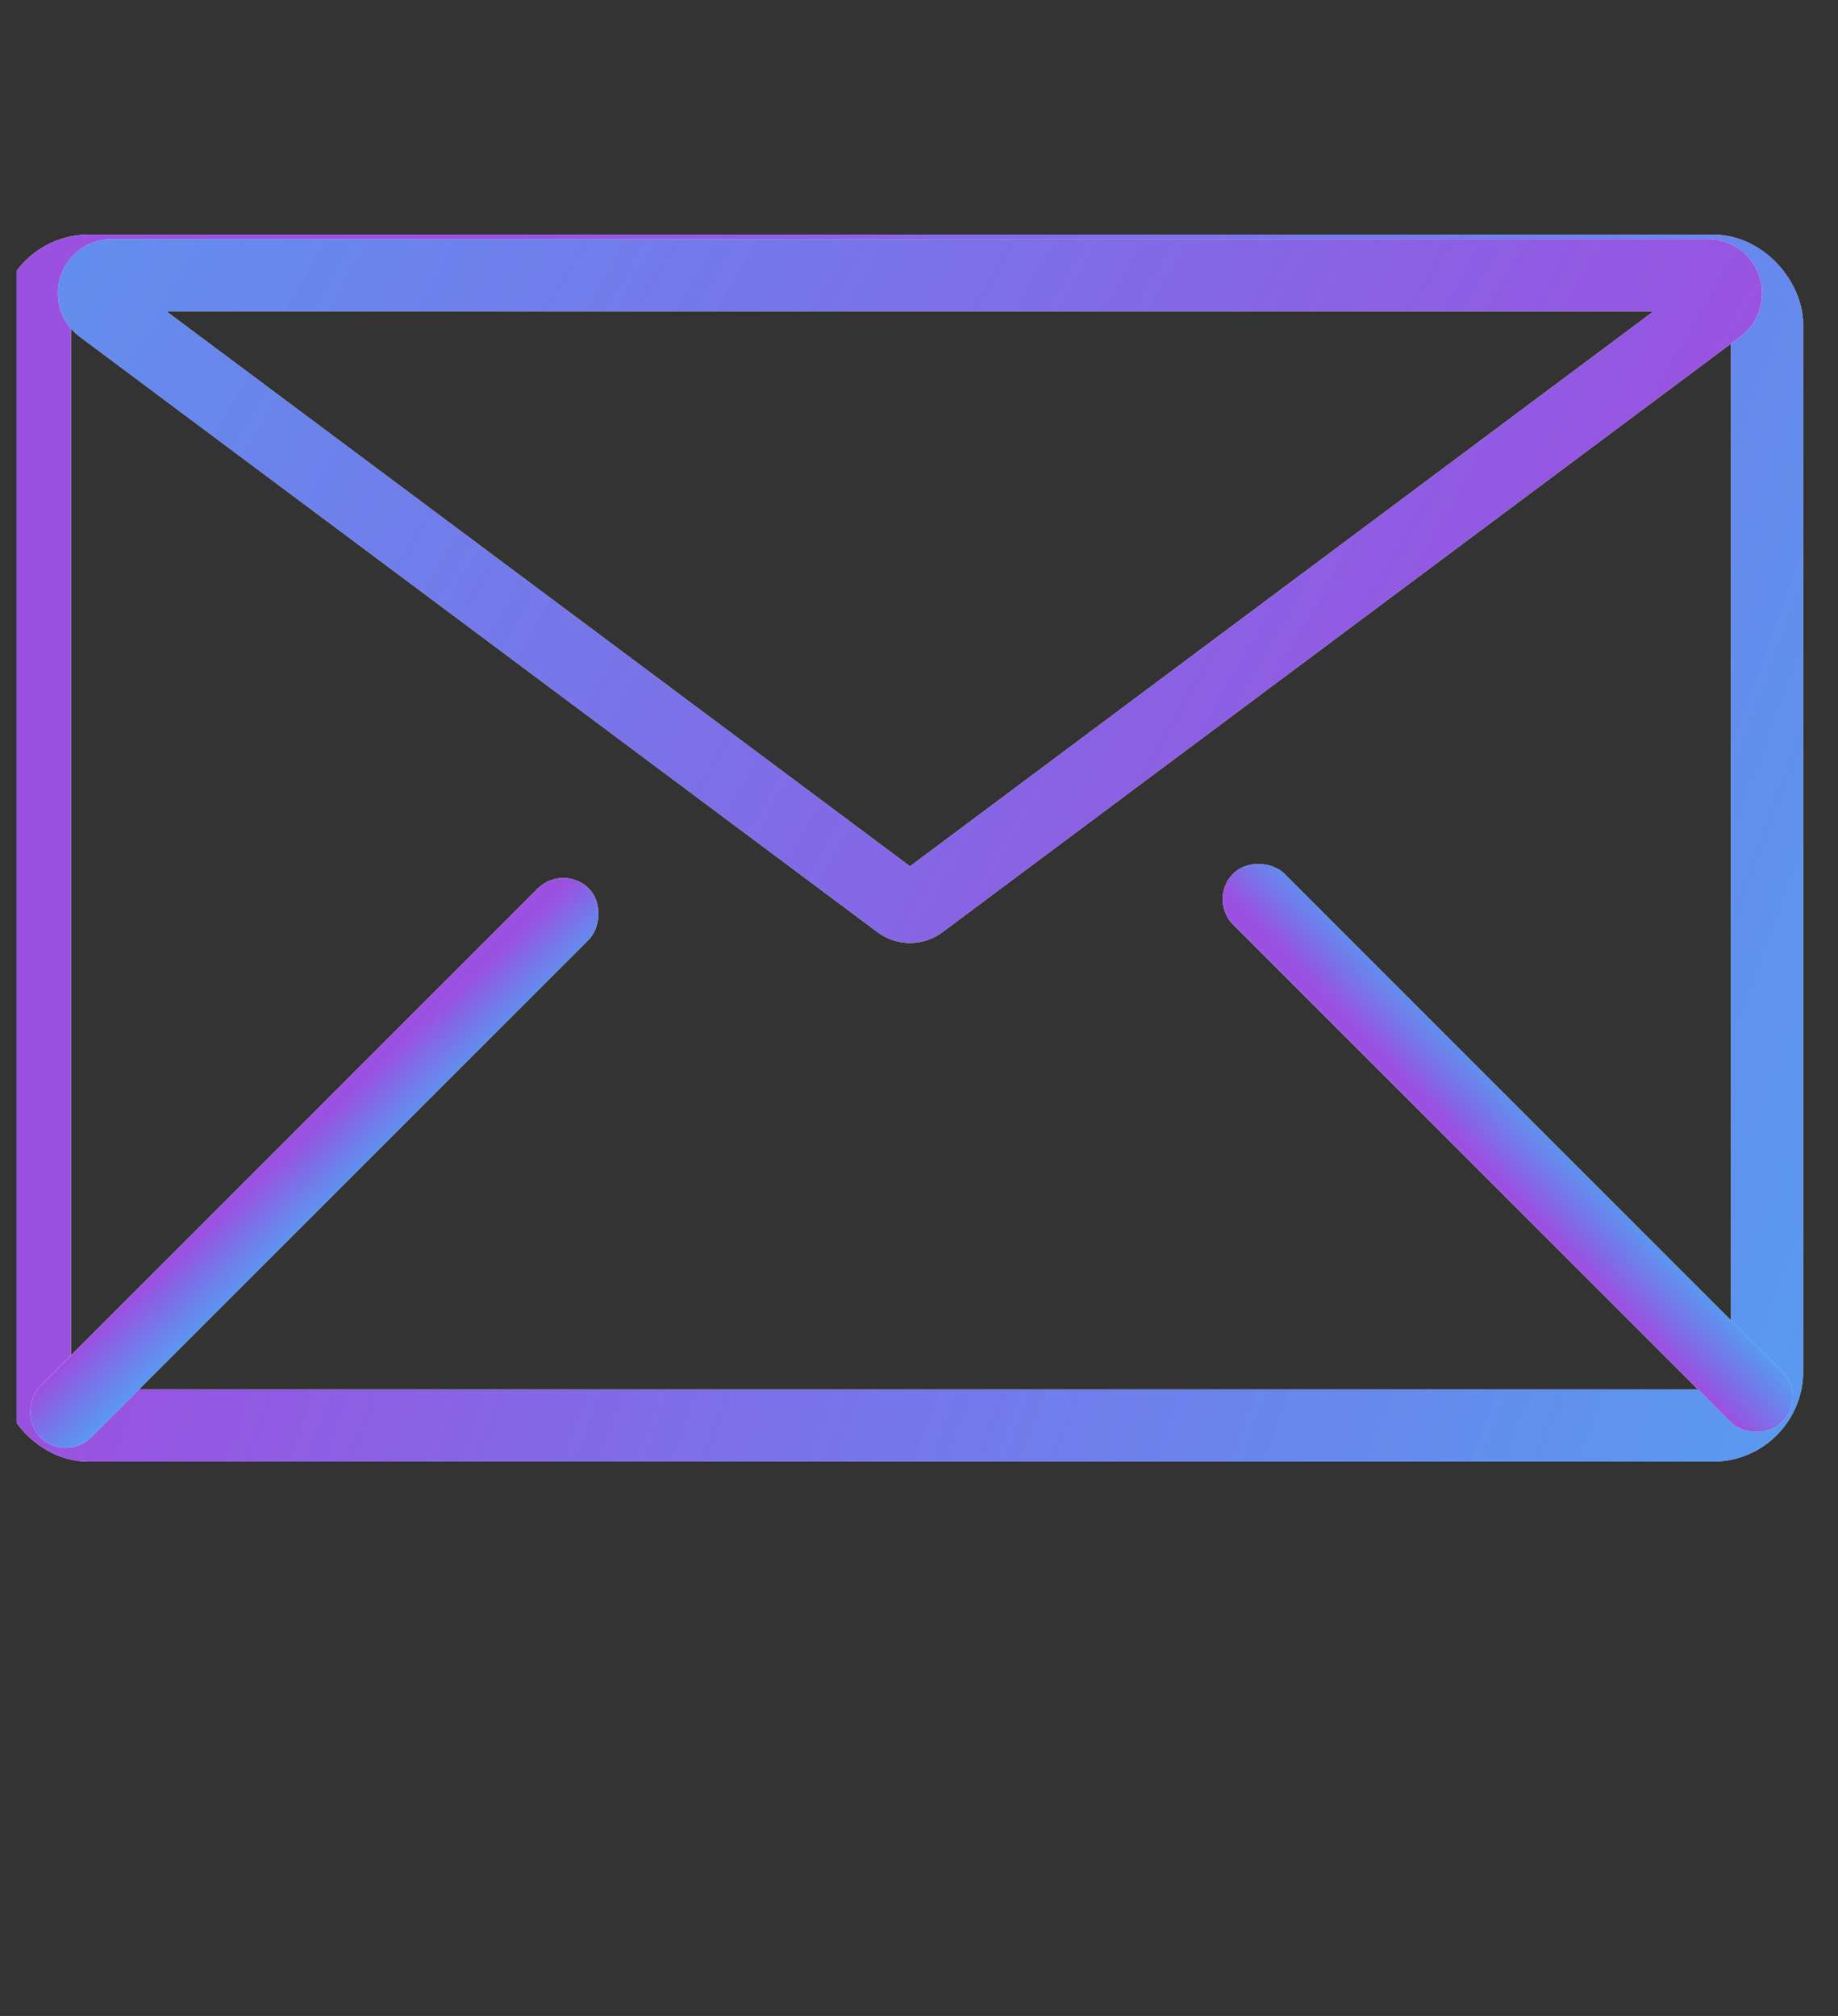 <svg width="62" height="68" viewBox="0 0 62 68" fill="none" xmlns="http://www.w3.org/2000/svg">
<rect x="0" y="0" width="62" height="68" fill="#333333" stroke="none"/>
<g clip-path="url(#clip0_202_1080)">
<rect x="1.175" y="9.13" width="58.432" height="38.955" rx="1.826" stroke="white" stroke-width="2.435"/>
<rect x="1.175" y="9.13" width="58.432" height="38.955" rx="1.826" stroke="url(#paint0_linear_202_1080)" stroke-width="2.435"/>
<path d="M30.332 30.469L3.413 10.379C2.944 10.028 3.191 9.282 3.777 9.282L57.614 9.282C58.2 9.282 58.448 10.028 57.978 10.379L31.06 30.469C30.844 30.63 30.548 30.63 30.332 30.469Z" stroke="white" stroke-width="2.435"/>
<path d="M30.332 30.469L3.413 10.379C2.944 10.028 3.191 9.282 3.777 9.282L57.614 9.282C58.2 9.282 58.448 10.028 57.978 10.379L31.06 30.469C30.844 30.63 30.548 30.63 30.332 30.469Z" stroke="url(#paint1_linear_202_1080)" stroke-width="2.435"/>
<rect x="19.001" y="29.111" width="2.435" height="26.173" rx="1.217" transform="rotate(45 19.001 29.111)" fill="white"/>
<rect x="19.001" y="29.111" width="2.435" height="26.173" rx="1.217" transform="rotate(45 19.001 29.111)" fill="url(#paint2_linear_202_1080)"/>
<rect x="40.739" y="30.329" width="2.435" height="26.173" rx="1.217" transform="rotate(-45 40.739 30.329)" fill="white"/>
<rect x="40.739" y="30.329" width="2.435" height="26.173" rx="1.217" transform="rotate(-45 40.739 30.329)" fill="url(#paint3_linear_202_1080)"/>
</g>
<defs>
<linearGradient id="paint0_linear_202_1080" x1="-0.042" y1="11.26" x2="65.929" y2="35.287" gradientUnits="userSpaceOnUse">
<stop offset="0.197" stop-color="#9B51E0"/>
<stop offset="1" stop-color="#3081ED" stop-opacity="0.8"/>
</linearGradient>
<linearGradient id="paint1_linear_202_1080" x1="68.129" y1="29.65" x2="-0.958" y2="-10.057" gradientUnits="userSpaceOnUse">
<stop offset="0.197" stop-color="#9B51E0"/>
<stop offset="1" stop-color="#3081ED" stop-opacity="0.8"/>
</linearGradient>
<linearGradient id="paint2_linear_202_1080" x1="19.001" y1="31.227" x2="21.989" y2="31.296" gradientUnits="userSpaceOnUse">
<stop offset="0.197" stop-color="#9B51E0"/>
<stop offset="1" stop-color="#3081ED" stop-opacity="0.8"/>
</linearGradient>
<linearGradient id="paint3_linear_202_1080" x1="40.739" y1="32.446" x2="43.726" y2="32.515" gradientUnits="userSpaceOnUse">
<stop offset="0.197" stop-color="#9B51E0"/>
<stop offset="1" stop-color="#3081ED" stop-opacity="0.8"/>
</linearGradient>
<clipPath id="clip0_202_1080">
<rect width="60.867" height="68" fill="white" transform="translate(0.566)"/>
</clipPath>
</defs>
</svg>
